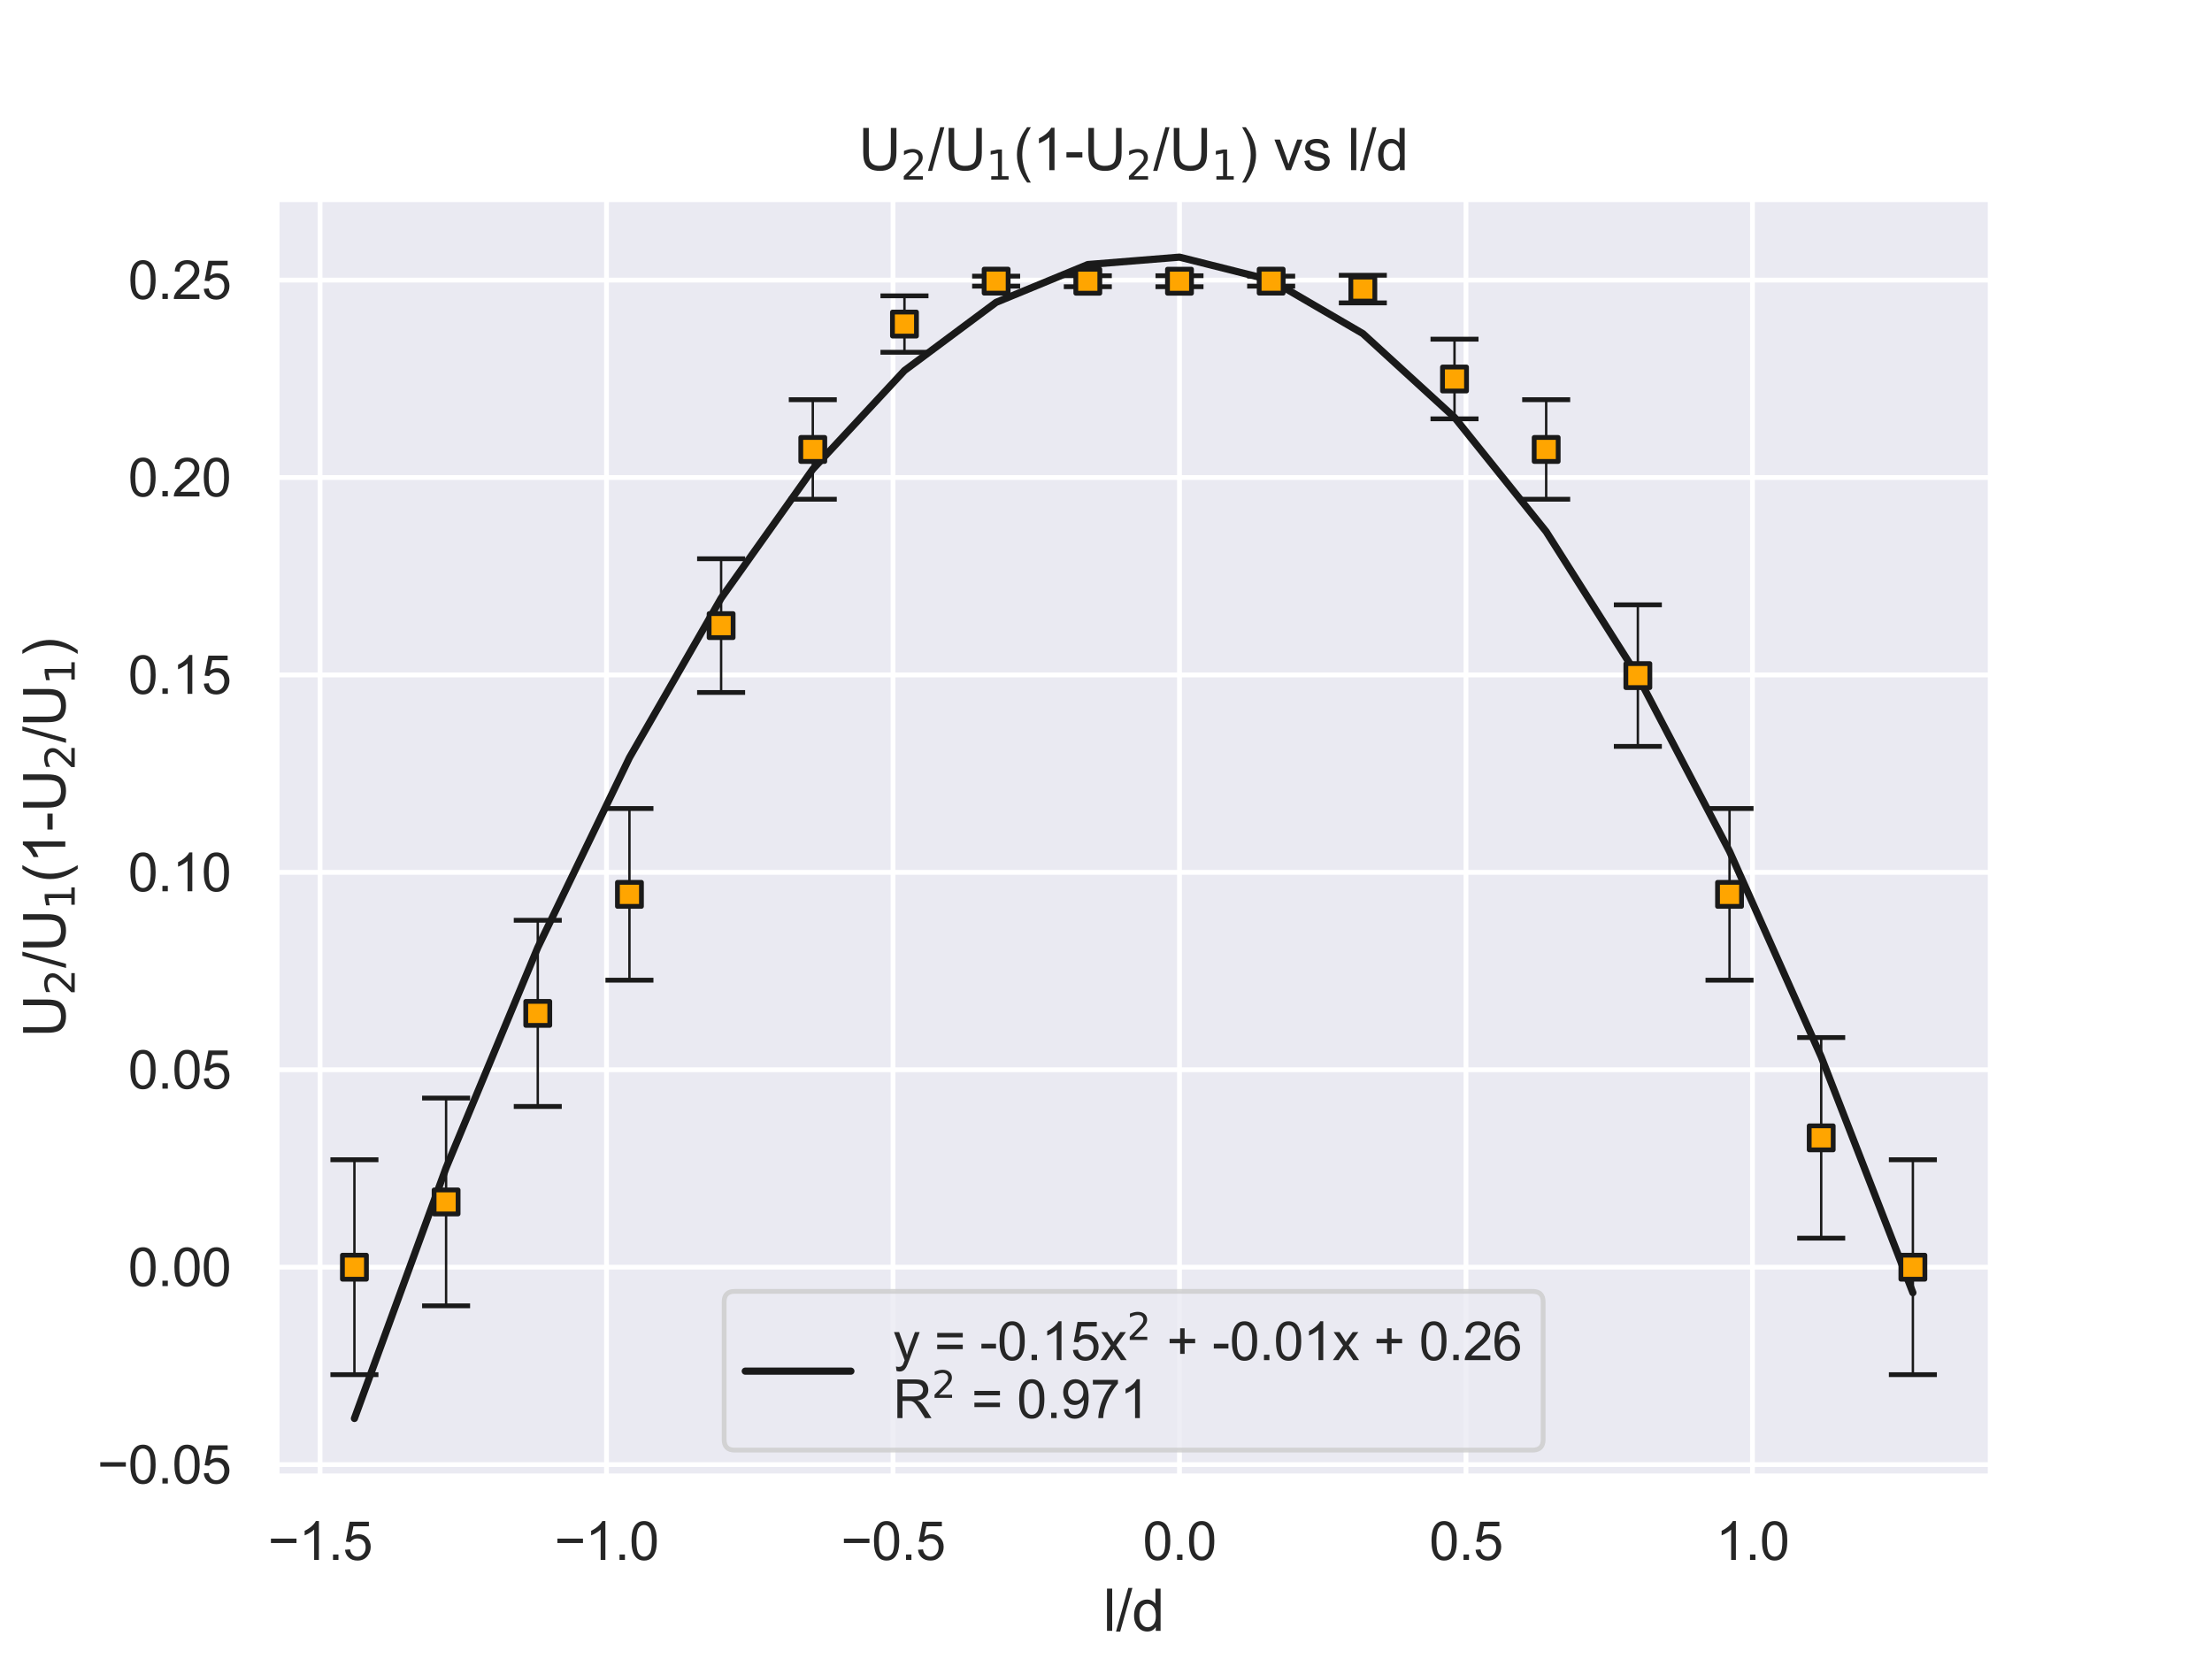 <?xml version="1.0" encoding="utf-8" standalone="no"?>
<!DOCTYPE svg PUBLIC "-//W3C//DTD SVG 1.1//EN"
  "http://www.w3.org/Graphics/SVG/1.1/DTD/svg11.dtd">
<svg xmlns:xlink="http://www.w3.org/1999/xlink" width="460.8pt" height="345.6pt" viewBox="0 0 460.8 345.6" xmlns="http://www.w3.org/2000/svg" version="1.1">
 <defs>
  <style type="text/css">*{stroke-linejoin: round; stroke-linecap: butt}</style>
 </defs>
 <g id="figure_1">
  <g id="patch_1">
   <path d="M 0 345.6 
L 460.8 345.6 
L 460.8 0 
L 0 0 
z
" style="fill: #ffffff"/>
  </g>
  <g id="axes_1">
   <g id="patch_2">
    <path d="M 57.6 307.584 
L 414.72 307.584 
L 414.72 41.472 
L 57.6 41.472 
z
" style="fill: #eaeaf2"/>
   </g>
   <g id="matplotlib.axis_1">
    <g id="xtick_1">
     <g id="line2d_1">
      <path d="M 66.671 307.584 
L 66.671 41.472 
" clip-path="url(#pb1ebd99a6d)" style="fill: none; stroke: #ffffff; stroke-linecap: round"/>
     </g>
     <g id="text_1">
      <!-- −1.5 -->
      <g style="fill: #262626" transform="translate(55.814 324.958) scale(0.11 -0.11)">
       <defs>
        <path id="ArialMT-2212" d="M 3381 1997 
L 356 1997 
L 356 2522 
L 3381 2522 
L 3381 1997 
z
" transform="scale(0.016)"/>
        <path id="ArialMT-31" d="M 2384 0 
L 1822 0 
L 1822 3584 
Q 1619 3391 1289 3197 
Q 959 3003 697 2906 
L 697 3450 
Q 1169 3672 1522 3987 
Q 1875 4303 2022 4600 
L 2384 4600 
L 2384 0 
z
" transform="scale(0.016)"/>
        <path id="ArialMT-2e" d="M 581 0 
L 581 641 
L 1222 641 
L 1222 0 
L 581 0 
z
" transform="scale(0.016)"/>
        <path id="ArialMT-35" d="M 266 1200 
L 856 1250 
Q 922 819 1161 601 
Q 1400 384 1738 384 
Q 2144 384 2425 690 
Q 2706 997 2706 1503 
Q 2706 1984 2436 2262 
Q 2166 2541 1728 2541 
Q 1456 2541 1237 2417 
Q 1019 2294 894 2097 
L 366 2166 
L 809 4519 
L 3088 4519 
L 3088 3981 
L 1259 3981 
L 1013 2750 
Q 1425 3038 1878 3038 
Q 2478 3038 2890 2622 
Q 3303 2206 3303 1553 
Q 3303 931 2941 478 
Q 2500 -78 1738 -78 
Q 1113 -78 717 272 
Q 322 622 266 1200 
z
" transform="scale(0.016)"/>
       </defs>
       <use xlink:href="#ArialMT-2212"/>
       <use xlink:href="#ArialMT-31" x="58.398"/>
       <use xlink:href="#ArialMT-2e" x="114.014"/>
       <use xlink:href="#ArialMT-35" x="141.797"/>
      </g>
     </g>
    </g>
    <g id="xtick_2">
     <g id="line2d_2">
      <path d="M 126.35 307.584 
L 126.35 41.472 
" clip-path="url(#pb1ebd99a6d)" style="fill: none; stroke: #ffffff; stroke-linecap: round"/>
     </g>
     <g id="text_2">
      <!-- −1.0 -->
      <g style="fill: #262626" transform="translate(115.493 324.958) scale(0.11 -0.11)">
       <defs>
        <path id="ArialMT-30" d="M 266 2259 
Q 266 3072 433 3567 
Q 600 4063 929 4331 
Q 1259 4600 1759 4600 
Q 2128 4600 2406 4451 
Q 2684 4303 2865 4023 
Q 3047 3744 3150 3342 
Q 3253 2941 3253 2259 
Q 3253 1453 3087 958 
Q 2922 463 2592 192 
Q 2263 -78 1759 -78 
Q 1097 -78 719 397 
Q 266 969 266 2259 
z
M 844 2259 
Q 844 1131 1108 757 
Q 1372 384 1759 384 
Q 2147 384 2411 759 
Q 2675 1134 2675 2259 
Q 2675 3391 2411 3762 
Q 2147 4134 1753 4134 
Q 1366 4134 1134 3806 
Q 844 3388 844 2259 
z
" transform="scale(0.016)"/>
       </defs>
       <use xlink:href="#ArialMT-2212"/>
       <use xlink:href="#ArialMT-31" x="58.398"/>
       <use xlink:href="#ArialMT-2e" x="114.014"/>
       <use xlink:href="#ArialMT-30" x="141.797"/>
      </g>
     </g>
    </g>
    <g id="xtick_3">
     <g id="line2d_3">
      <path d="M 186.03 307.584 
L 186.03 41.472 
" clip-path="url(#pb1ebd99a6d)" style="fill: none; stroke: #ffffff; stroke-linecap: round"/>
     </g>
     <g id="text_3">
      <!-- −0.5 -->
      <g style="fill: #262626" transform="translate(175.172 324.958) scale(0.11 -0.11)">
       <use xlink:href="#ArialMT-2212"/>
       <use xlink:href="#ArialMT-30" x="58.398"/>
       <use xlink:href="#ArialMT-2e" x="114.014"/>
       <use xlink:href="#ArialMT-35" x="141.797"/>
      </g>
     </g>
    </g>
    <g id="xtick_4">
     <g id="line2d_4">
      <path d="M 245.709 307.584 
L 245.709 41.472 
" clip-path="url(#pb1ebd99a6d)" style="fill: none; stroke: #ffffff; stroke-linecap: round"/>
     </g>
     <g id="text_4">
      <!-- 0.0 -->
      <g style="fill: #262626" transform="translate(238.064 324.958) scale(0.11 -0.11)">
       <use xlink:href="#ArialMT-30"/>
       <use xlink:href="#ArialMT-2e" x="55.615"/>
       <use xlink:href="#ArialMT-30" x="83.398"/>
      </g>
     </g>
    </g>
    <g id="xtick_5">
     <g id="line2d_5">
      <path d="M 305.388 307.584 
L 305.388 41.472 
" clip-path="url(#pb1ebd99a6d)" style="fill: none; stroke: #ffffff; stroke-linecap: round"/>
     </g>
     <g id="text_5">
      <!-- 0.5 -->
      <g style="fill: #262626" transform="translate(297.743 324.958) scale(0.11 -0.11)">
       <use xlink:href="#ArialMT-30"/>
       <use xlink:href="#ArialMT-2e" x="55.615"/>
       <use xlink:href="#ArialMT-35" x="83.398"/>
      </g>
     </g>
    </g>
    <g id="xtick_6">
     <g id="line2d_6">
      <path d="M 365.067 307.584 
L 365.067 41.472 
" clip-path="url(#pb1ebd99a6d)" style="fill: none; stroke: #ffffff; stroke-linecap: round"/>
     </g>
     <g id="text_6">
      <!-- 1.0 -->
      <g style="fill: #262626" transform="translate(357.422 324.958) scale(0.11 -0.11)">
       <use xlink:href="#ArialMT-31"/>
       <use xlink:href="#ArialMT-2e" x="55.615"/>
       <use xlink:href="#ArialMT-30" x="83.398"/>
      </g>
     </g>
    </g>
    <g id="text_7">
     <!-- l/d -->
     <g style="fill: #262626" transform="translate(229.823 339.733) scale(0.12 -0.12)">
      <defs>
       <path id="ArialMT-6c" d="M 409 0 
L 409 4581 
L 972 4581 
L 972 0 
L 409 0 
z
" transform="scale(0.016)"/>
       <path id="ArialMT-2f" d="M 0 -78 
L 1328 4659 
L 1778 4659 
L 453 -78 
L 0 -78 
z
" transform="scale(0.016)"/>
       <path id="ArialMT-64" d="M 2575 0 
L 2575 419 
Q 2259 -75 1647 -75 
Q 1250 -75 917 144 
Q 584 363 401 755 
Q 219 1147 219 1656 
Q 219 2153 384 2558 
Q 550 2963 881 3178 
Q 1213 3394 1622 3394 
Q 1922 3394 2156 3267 
Q 2391 3141 2538 2938 
L 2538 4581 
L 3097 4581 
L 3097 0 
L 2575 0 
z
M 797 1656 
Q 797 1019 1065 703 
Q 1334 388 1700 388 
Q 2069 388 2326 689 
Q 2584 991 2584 1609 
Q 2584 2291 2321 2609 
Q 2059 2928 1675 2928 
Q 1300 2928 1048 2622 
Q 797 2316 797 1656 
z
" transform="scale(0.016)"/>
      </defs>
      <use xlink:href="#ArialMT-6c"/>
      <use xlink:href="#ArialMT-2f" x="22.217"/>
      <use xlink:href="#ArialMT-64" x="50"/>
     </g>
    </g>
   </g>
   <g id="matplotlib.axis_2">
    <g id="ytick_1">
     <g id="line2d_7">
      <path d="M 57.6 305.106 
L 414.72 305.106 
" clip-path="url(#pb1ebd99a6d)" style="fill: none; stroke: #ffffff; stroke-linecap: round"/>
     </g>
     <g id="text_8">
      <!-- −0.05 -->
      <g style="fill: #262626" transform="translate(20.268 309.043) scale(0.11 -0.11)">
       <use xlink:href="#ArialMT-2212"/>
       <use xlink:href="#ArialMT-30" x="58.398"/>
       <use xlink:href="#ArialMT-2e" x="114.014"/>
       <use xlink:href="#ArialMT-30" x="141.797"/>
       <use xlink:href="#ArialMT-35" x="197.412"/>
      </g>
     </g>
    </g>
    <g id="ytick_2">
     <g id="line2d_8">
      <path d="M 57.6 263.98 
L 414.72 263.98 
" clip-path="url(#pb1ebd99a6d)" style="fill: none; stroke: #ffffff; stroke-linecap: round"/>
     </g>
     <g id="text_9">
      <!-- 0.00 -->
      <g style="fill: #262626" transform="translate(26.693 267.917) scale(0.11 -0.11)">
       <use xlink:href="#ArialMT-30"/>
       <use xlink:href="#ArialMT-2e" x="55.615"/>
       <use xlink:href="#ArialMT-30" x="83.398"/>
       <use xlink:href="#ArialMT-30" x="139.014"/>
      </g>
     </g>
    </g>
    <g id="ytick_3">
     <g id="line2d_9">
      <path d="M 57.6 222.853 
L 414.72 222.853 
" clip-path="url(#pb1ebd99a6d)" style="fill: none; stroke: #ffffff; stroke-linecap: round"/>
     </g>
     <g id="text_10">
      <!-- 0.05 -->
      <g style="fill: #262626" transform="translate(26.693 226.79) scale(0.11 -0.11)">
       <use xlink:href="#ArialMT-30"/>
       <use xlink:href="#ArialMT-2e" x="55.615"/>
       <use xlink:href="#ArialMT-30" x="83.398"/>
       <use xlink:href="#ArialMT-35" x="139.014"/>
      </g>
     </g>
    </g>
    <g id="ytick_4">
     <g id="line2d_10">
      <path d="M 57.6 181.727 
L 414.72 181.727 
" clip-path="url(#pb1ebd99a6d)" style="fill: none; stroke: #ffffff; stroke-linecap: round"/>
     </g>
     <g id="text_11">
      <!-- 0.10 -->
      <g style="fill: #262626" transform="translate(26.693 185.664) scale(0.11 -0.11)">
       <use xlink:href="#ArialMT-30"/>
       <use xlink:href="#ArialMT-2e" x="55.615"/>
       <use xlink:href="#ArialMT-31" x="83.398"/>
       <use xlink:href="#ArialMT-30" x="139.014"/>
      </g>
     </g>
    </g>
    <g id="ytick_5">
     <g id="line2d_11">
      <path d="M 57.6 140.601 
L 414.72 140.601 
" clip-path="url(#pb1ebd99a6d)" style="fill: none; stroke: #ffffff; stroke-linecap: round"/>
     </g>
     <g id="text_12">
      <!-- 0.15 -->
      <g style="fill: #262626" transform="translate(26.693 144.538) scale(0.11 -0.11)">
       <use xlink:href="#ArialMT-30"/>
       <use xlink:href="#ArialMT-2e" x="55.615"/>
       <use xlink:href="#ArialMT-31" x="83.398"/>
       <use xlink:href="#ArialMT-35" x="139.014"/>
      </g>
     </g>
    </g>
    <g id="ytick_6">
     <g id="line2d_12">
      <path d="M 57.6 99.474 
L 414.72 99.474 
" clip-path="url(#pb1ebd99a6d)" style="fill: none; stroke: #ffffff; stroke-linecap: round"/>
     </g>
     <g id="text_13">
      <!-- 0.20 -->
      <g style="fill: #262626" transform="translate(26.693 103.411) scale(0.11 -0.11)">
       <defs>
        <path id="ArialMT-32" d="M 3222 541 
L 3222 0 
L 194 0 
Q 188 203 259 391 
Q 375 700 629 1000 
Q 884 1300 1366 1694 
Q 2113 2306 2375 2664 
Q 2638 3022 2638 3341 
Q 2638 3675 2398 3904 
Q 2159 4134 1775 4134 
Q 1369 4134 1125 3890 
Q 881 3647 878 3216 
L 300 3275 
Q 359 3922 746 4261 
Q 1134 4600 1788 4600 
Q 2447 4600 2831 4234 
Q 3216 3869 3216 3328 
Q 3216 3053 3103 2787 
Q 2991 2522 2730 2228 
Q 2469 1934 1863 1422 
Q 1356 997 1212 845 
Q 1069 694 975 541 
L 3222 541 
z
" transform="scale(0.016)"/>
       </defs>
       <use xlink:href="#ArialMT-30"/>
       <use xlink:href="#ArialMT-2e" x="55.615"/>
       <use xlink:href="#ArialMT-32" x="83.398"/>
       <use xlink:href="#ArialMT-30" x="139.014"/>
      </g>
     </g>
    </g>
    <g id="ytick_7">
     <g id="line2d_13">
      <path d="M 57.6 58.348 
L 414.72 58.348 
" clip-path="url(#pb1ebd99a6d)" style="fill: none; stroke: #ffffff; stroke-linecap: round"/>
     </g>
     <g id="text_14">
      <!-- 0.25 -->
      <g style="fill: #262626" transform="translate(26.693 62.285) scale(0.11 -0.11)">
       <use xlink:href="#ArialMT-30"/>
       <use xlink:href="#ArialMT-2e" x="55.615"/>
       <use xlink:href="#ArialMT-32" x="83.398"/>
       <use xlink:href="#ArialMT-35" x="139.014"/>
      </g>
     </g>
    </g>
    <g id="text_15">
     <!-- U$_2$/U$_1$(1-U$_2$/U$_1$) -->
     <g style="fill: #262626" transform="translate(13.628 216.108) rotate(-90) scale(0.12 -0.12)">
      <defs>
       <path id="ArialMT-55" d="M 3500 4581 
L 4106 4581 
L 4106 1934 
Q 4106 1244 3950 837 
Q 3794 431 3386 176 
Q 2978 -78 2316 -78 
Q 1672 -78 1262 144 
Q 853 366 678 786 
Q 503 1206 503 1934 
L 503 4581 
L 1109 4581 
L 1109 1938 
Q 1109 1341 1220 1058 
Q 1331 775 1601 622 
Q 1872 469 2263 469 
Q 2931 469 3215 772 
Q 3500 1075 3500 1938 
L 3500 4581 
z
" transform="scale(0.016)"/>
       <path id="DejaVuSans-32" d="M 1228 531 
L 3431 531 
L 3431 0 
L 469 0 
L 469 531 
Q 828 903 1448 1529 
Q 2069 2156 2228 2338 
Q 2531 2678 2651 2914 
Q 2772 3150 2772 3378 
Q 2772 3750 2511 3984 
Q 2250 4219 1831 4219 
Q 1534 4219 1204 4116 
Q 875 4013 500 3803 
L 500 4441 
Q 881 4594 1212 4672 
Q 1544 4750 1819 4750 
Q 2544 4750 2975 4387 
Q 3406 4025 3406 3419 
Q 3406 3131 3298 2873 
Q 3191 2616 2906 2266 
Q 2828 2175 2409 1742 
Q 1991 1309 1228 531 
z
" transform="scale(0.016)"/>
       <path id="DejaVuSans-31" d="M 794 531 
L 1825 531 
L 1825 4091 
L 703 3866 
L 703 4441 
L 1819 4666 
L 2450 4666 
L 2450 531 
L 3481 531 
L 3481 0 
L 794 0 
L 794 531 
z
" transform="scale(0.016)"/>
       <path id="ArialMT-28" d="M 1497 -1347 
Q 1031 -759 709 28 
Q 388 816 388 1659 
Q 388 2403 628 3084 
Q 909 3875 1497 4659 
L 1900 4659 
Q 1522 4009 1400 3731 
Q 1209 3300 1100 2831 
Q 966 2247 966 1656 
Q 966 153 1900 -1347 
L 1497 -1347 
z
" transform="scale(0.016)"/>
       <path id="ArialMT-2d" d="M 203 1375 
L 203 1941 
L 1931 1941 
L 1931 1375 
L 203 1375 
z
" transform="scale(0.016)"/>
       <path id="ArialMT-29" d="M 791 -1347 
L 388 -1347 
Q 1322 153 1322 1656 
Q 1322 2244 1188 2822 
Q 1081 3291 891 3722 
Q 769 4003 388 4659 
L 791 4659 
Q 1378 3875 1659 3084 
Q 1900 2403 1900 1659 
Q 1900 816 1576 28 
Q 1253 -759 791 -1347 
z
" transform="scale(0.016)"/>
      </defs>
      <use xlink:href="#ArialMT-55" transform="translate(0 0.203)"/>
      <use xlink:href="#DejaVuSans-32" transform="translate(73.174 -16.203) scale(0.7)"/>
      <use xlink:href="#ArialMT-2f" transform="translate(120.444 0.203)"/>
      <use xlink:href="#ArialMT-55" transform="translate(148.228 0.203)"/>
      <use xlink:href="#DejaVuSans-31" transform="translate(221.401 -16.203) scale(0.7)"/>
      <use xlink:href="#ArialMT-28" transform="translate(268.672 0.203)"/>
      <use xlink:href="#ArialMT-31" transform="translate(301.973 0.203)"/>
      <use xlink:href="#ArialMT-2d" transform="translate(357.588 0.203)"/>
      <use xlink:href="#ArialMT-55" transform="translate(390.889 0.203)"/>
      <use xlink:href="#DejaVuSans-32" transform="translate(464.062 -16.203) scale(0.7)"/>
      <use xlink:href="#ArialMT-2f" transform="translate(511.333 0.203)"/>
      <use xlink:href="#ArialMT-55" transform="translate(539.116 0.203)"/>
      <use xlink:href="#DejaVuSans-31" transform="translate(612.29 -16.203) scale(0.7)"/>
      <use xlink:href="#ArialMT-29" transform="translate(659.561 0.203)"/>
     </g>
    </g>
   </g>
   <g id="LineCollection_1">
    <path d="M 73.833 286.366 
L 73.833 241.593 
" clip-path="url(#pb1ebd99a6d)" style="fill: none; stroke: #1a1a1a; stroke-width: 0.5"/>
    <path d="M 92.93 272.027 
L 92.93 228.747 
" clip-path="url(#pb1ebd99a6d)" style="fill: none; stroke: #1a1a1a; stroke-width: 0.5"/>
    <path d="M 112.027 230.499 
L 112.027 191.712 
" clip-path="url(#pb1ebd99a6d)" style="fill: none; stroke: #1a1a1a; stroke-width: 0.5"/>
    <path d="M 131.125 204.19 
L 131.125 168.432 
" clip-path="url(#pb1ebd99a6d)" style="fill: none; stroke: #1a1a1a; stroke-width: 0.5"/>
    <path d="M 150.222 144.258 
L 150.222 116.398 
" clip-path="url(#pb1ebd99a6d)" style="fill: none; stroke: #1a1a1a; stroke-width: 0.5"/>
    <path d="M 169.319 103.996 
L 169.319 83.262 
" clip-path="url(#pb1ebd99a6d)" style="fill: none; stroke: #1a1a1a; stroke-width: 0.5"/>
    <path d="M 188.417 73.385 
L 188.417 61.632 
" clip-path="url(#pb1ebd99a6d)" style="fill: none; stroke: #1a1a1a; stroke-width: 0.5"/>
    <path d="M 207.514 59.61 
L 207.514 57.529 
" clip-path="url(#pb1ebd99a6d)" style="fill: none; stroke: #1a1a1a; stroke-width: 0.5"/>
    <path d="M 226.611 59.726 
L 226.611 57.443 
" clip-path="url(#pb1ebd99a6d)" style="fill: none; stroke: #1a1a1a; stroke-width: 0.5"/>
    <path d="M 245.709 59.726 
L 245.709 57.443 
" clip-path="url(#pb1ebd99a6d)" style="fill: none; stroke: #1a1a1a; stroke-width: 0.5"/>
    <path d="M 264.806 59.61 
L 264.806 57.529 
" clip-path="url(#pb1ebd99a6d)" style="fill: none; stroke: #1a1a1a; stroke-width: 0.5"/>
    <path d="M 283.903 63.101 
L 283.903 57.341 
" clip-path="url(#pb1ebd99a6d)" style="fill: none; stroke: #1a1a1a; stroke-width: 0.5"/>
    <path d="M 303.001 87.251 
L 303.001 70.658 
" clip-path="url(#pb1ebd99a6d)" style="fill: none; stroke: #1a1a1a; stroke-width: 0.5"/>
    <path d="M 322.098 103.996 
L 322.098 83.262 
" clip-path="url(#pb1ebd99a6d)" style="fill: none; stroke: #1a1a1a; stroke-width: 0.5"/>
    <path d="M 341.195 155.49 
L 341.195 125.992 
" clip-path="url(#pb1ebd99a6d)" style="fill: none; stroke: #1a1a1a; stroke-width: 0.5"/>
    <path d="M 360.293 204.19 
L 360.293 168.432 
" clip-path="url(#pb1ebd99a6d)" style="fill: none; stroke: #1a1a1a; stroke-width: 0.5"/>
    <path d="M 379.39 257.928 
L 379.39 216.142 
" clip-path="url(#pb1ebd99a6d)" style="fill: none; stroke: #1a1a1a; stroke-width: 0.5"/>
    <path d="M 398.487 286.366 
L 398.487 241.593 
" clip-path="url(#pb1ebd99a6d)" style="fill: none; stroke: #1a1a1a; stroke-width: 0.5"/>
   </g>
   <g id="line2d_14">
    <defs>
     <path id="m18091df99d" d="M 5 0 
L -5 -0 
" style="stroke: #1a1a1a"/>
    </defs>
    <g clip-path="url(#pb1ebd99a6d)">
     <use xlink:href="#m18091df99d" x="73.833" y="286.366" style="fill: #1a1a1a; stroke: #1a1a1a"/>
     <use xlink:href="#m18091df99d" x="92.93" y="272.027" style="fill: #1a1a1a; stroke: #1a1a1a"/>
     <use xlink:href="#m18091df99d" x="112.027" y="230.499" style="fill: #1a1a1a; stroke: #1a1a1a"/>
     <use xlink:href="#m18091df99d" x="131.125" y="204.19" style="fill: #1a1a1a; stroke: #1a1a1a"/>
     <use xlink:href="#m18091df99d" x="150.222" y="144.258" style="fill: #1a1a1a; stroke: #1a1a1a"/>
     <use xlink:href="#m18091df99d" x="169.319" y="103.996" style="fill: #1a1a1a; stroke: #1a1a1a"/>
     <use xlink:href="#m18091df99d" x="188.417" y="73.385" style="fill: #1a1a1a; stroke: #1a1a1a"/>
     <use xlink:href="#m18091df99d" x="207.514" y="59.61" style="fill: #1a1a1a; stroke: #1a1a1a"/>
     <use xlink:href="#m18091df99d" x="226.611" y="59.726" style="fill: #1a1a1a; stroke: #1a1a1a"/>
     <use xlink:href="#m18091df99d" x="245.709" y="59.726" style="fill: #1a1a1a; stroke: #1a1a1a"/>
     <use xlink:href="#m18091df99d" x="264.806" y="59.61" style="fill: #1a1a1a; stroke: #1a1a1a"/>
     <use xlink:href="#m18091df99d" x="283.903" y="63.101" style="fill: #1a1a1a; stroke: #1a1a1a"/>
     <use xlink:href="#m18091df99d" x="303.001" y="87.251" style="fill: #1a1a1a; stroke: #1a1a1a"/>
     <use xlink:href="#m18091df99d" x="322.098" y="103.996" style="fill: #1a1a1a; stroke: #1a1a1a"/>
     <use xlink:href="#m18091df99d" x="341.195" y="155.49" style="fill: #1a1a1a; stroke: #1a1a1a"/>
     <use xlink:href="#m18091df99d" x="360.293" y="204.19" style="fill: #1a1a1a; stroke: #1a1a1a"/>
     <use xlink:href="#m18091df99d" x="379.39" y="257.928" style="fill: #1a1a1a; stroke: #1a1a1a"/>
     <use xlink:href="#m18091df99d" x="398.487" y="286.366" style="fill: #1a1a1a; stroke: #1a1a1a"/>
    </g>
   </g>
   <g id="line2d_15">
    <g clip-path="url(#pb1ebd99a6d)">
     <use xlink:href="#m18091df99d" x="73.833" y="241.593" style="fill: #1a1a1a; stroke: #1a1a1a"/>
     <use xlink:href="#m18091df99d" x="92.93" y="228.747" style="fill: #1a1a1a; stroke: #1a1a1a"/>
     <use xlink:href="#m18091df99d" x="112.027" y="191.712" style="fill: #1a1a1a; stroke: #1a1a1a"/>
     <use xlink:href="#m18091df99d" x="131.125" y="168.432" style="fill: #1a1a1a; stroke: #1a1a1a"/>
     <use xlink:href="#m18091df99d" x="150.222" y="116.398" style="fill: #1a1a1a; stroke: #1a1a1a"/>
     <use xlink:href="#m18091df99d" x="169.319" y="83.262" style="fill: #1a1a1a; stroke: #1a1a1a"/>
     <use xlink:href="#m18091df99d" x="188.417" y="61.632" style="fill: #1a1a1a; stroke: #1a1a1a"/>
     <use xlink:href="#m18091df99d" x="207.514" y="57.529" style="fill: #1a1a1a; stroke: #1a1a1a"/>
     <use xlink:href="#m18091df99d" x="226.611" y="57.443" style="fill: #1a1a1a; stroke: #1a1a1a"/>
     <use xlink:href="#m18091df99d" x="245.709" y="57.443" style="fill: #1a1a1a; stroke: #1a1a1a"/>
     <use xlink:href="#m18091df99d" x="264.806" y="57.529" style="fill: #1a1a1a; stroke: #1a1a1a"/>
     <use xlink:href="#m18091df99d" x="283.903" y="57.341" style="fill: #1a1a1a; stroke: #1a1a1a"/>
     <use xlink:href="#m18091df99d" x="303.001" y="70.658" style="fill: #1a1a1a; stroke: #1a1a1a"/>
     <use xlink:href="#m18091df99d" x="322.098" y="83.262" style="fill: #1a1a1a; stroke: #1a1a1a"/>
     <use xlink:href="#m18091df99d" x="341.195" y="125.992" style="fill: #1a1a1a; stroke: #1a1a1a"/>
     <use xlink:href="#m18091df99d" x="360.293" y="168.432" style="fill: #1a1a1a; stroke: #1a1a1a"/>
     <use xlink:href="#m18091df99d" x="379.39" y="216.142" style="fill: #1a1a1a; stroke: #1a1a1a"/>
     <use xlink:href="#m18091df99d" x="398.487" y="241.593" style="fill: #1a1a1a; stroke: #1a1a1a"/>
    </g>
   </g>
   <g id="line2d_16">
    <path d="M 73.833 295.488 
L 92.93 243.269 
L 112.027 197.385 
L 131.125 157.835 
L 150.222 124.621 
L 169.319 97.741 
L 188.417 77.195 
L 207.514 62.985 
L 226.611 55.109 
L 245.709 53.568 
L 264.806 58.362 
L 283.903 69.49 
L 303.001 86.953 
L 322.098 110.751 
L 341.195 140.883 
L 360.293 177.351 
L 379.39 220.152 
L 398.487 269.289 
" clip-path="url(#pb1ebd99a6d)" style="fill: none; stroke: #1a1a1a; stroke-width: 1.5; stroke-linecap: round"/>
   </g>
   <g id="line2d_17">
    <defs>
     <path id="ma93e63ed45" d="M -2.5 2.5 
L 2.5 2.5 
L 2.5 -2.5 
L -2.5 -2.5 
z
" style="stroke: #1a1a1a; stroke-linejoin: miter"/>
    </defs>
    <g clip-path="url(#pb1ebd99a6d)">
     <use xlink:href="#ma93e63ed45" x="73.833" y="263.98" style="fill: #ffa500; stroke: #1a1a1a; stroke-linejoin: miter"/>
     <use xlink:href="#ma93e63ed45" x="92.93" y="250.387" style="fill: #ffa500; stroke: #1a1a1a; stroke-linejoin: miter"/>
     <use xlink:href="#ma93e63ed45" x="112.027" y="211.106" style="fill: #ffa500; stroke: #1a1a1a; stroke-linejoin: miter"/>
     <use xlink:href="#ma93e63ed45" x="131.125" y="186.311" style="fill: #ffa500; stroke: #1a1a1a; stroke-linejoin: miter"/>
     <use xlink:href="#ma93e63ed45" x="150.222" y="130.328" style="fill: #ffa500; stroke: #1a1a1a; stroke-linejoin: miter"/>
     <use xlink:href="#ma93e63ed45" x="169.319" y="93.629" style="fill: #ffa500; stroke: #1a1a1a; stroke-linejoin: miter"/>
     <use xlink:href="#ma93e63ed45" x="188.417" y="67.508" style="fill: #ffa500; stroke: #1a1a1a; stroke-linejoin: miter"/>
     <use xlink:href="#ma93e63ed45" x="207.514" y="58.569" style="fill: #ffa500; stroke: #1a1a1a; stroke-linejoin: miter"/>
     <use xlink:href="#ma93e63ed45" x="226.611" y="58.584" style="fill: #ffa500; stroke: #1a1a1a; stroke-linejoin: miter"/>
     <use xlink:href="#ma93e63ed45" x="245.709" y="58.584" style="fill: #ffa500; stroke: #1a1a1a; stroke-linejoin: miter"/>
     <use xlink:href="#ma93e63ed45" x="264.806" y="58.569" style="fill: #ffa500; stroke: #1a1a1a; stroke-linejoin: miter"/>
     <use xlink:href="#ma93e63ed45" x="283.903" y="60.221" style="fill: #ffa500; stroke: #1a1a1a; stroke-linejoin: miter"/>
     <use xlink:href="#ma93e63ed45" x="303.001" y="78.955" style="fill: #ffa500; stroke: #1a1a1a; stroke-linejoin: miter"/>
     <use xlink:href="#ma93e63ed45" x="322.098" y="93.629" style="fill: #ffa500; stroke: #1a1a1a; stroke-linejoin: miter"/>
     <use xlink:href="#ma93e63ed45" x="341.195" y="140.741" style="fill: #ffa500; stroke: #1a1a1a; stroke-linejoin: miter"/>
     <use xlink:href="#ma93e63ed45" x="360.293" y="186.311" style="fill: #ffa500; stroke: #1a1a1a; stroke-linejoin: miter"/>
     <use xlink:href="#ma93e63ed45" x="379.39" y="237.035" style="fill: #ffa500; stroke: #1a1a1a; stroke-linejoin: miter"/>
     <use xlink:href="#ma93e63ed45" x="398.487" y="263.98" style="fill: #ffa500; stroke: #1a1a1a; stroke-linejoin: miter"/>
    </g>
   </g>
   <g id="patch_3">
    <path d="M 57.6 307.584 
L 57.6 41.472 
" style="fill: none; stroke: #ffffff; stroke-width: 1.25; stroke-linejoin: miter; stroke-linecap: square"/>
   </g>
   <g id="patch_4">
    <path d="M 414.72 307.584 
L 414.72 41.472 
" style="fill: none; stroke: #ffffff; stroke-width: 1.25; stroke-linejoin: miter; stroke-linecap: square"/>
   </g>
   <g id="patch_5">
    <path d="M 57.6 307.584 
L 414.72 307.584 
" style="fill: none; stroke: #ffffff; stroke-width: 1.25; stroke-linejoin: miter; stroke-linecap: square"/>
   </g>
   <g id="patch_6">
    <path d="M 57.6 41.472 
L 414.72 41.472 
" style="fill: none; stroke: #ffffff; stroke-width: 1.25; stroke-linejoin: miter; stroke-linecap: square"/>
   </g>
   <g id="text_16">
    <!-- U$_2$/U$_1$(1-U$_2$/U$_1$) vs l/d -->
    <g style="fill: #262626" transform="translate(178.86 35.472) scale(0.12 -0.12)">
     <defs>
      <path id="ArialMT-20" transform="scale(0.016)"/>
      <path id="ArialMT-76" d="M 1344 0 
L 81 3319 
L 675 3319 
L 1388 1331 
Q 1503 1009 1600 663 
Q 1675 925 1809 1294 
L 2547 3319 
L 3125 3319 
L 1869 0 
L 1344 0 
z
" transform="scale(0.016)"/>
      <path id="ArialMT-73" d="M 197 991 
L 753 1078 
Q 800 744 1014 566 
Q 1228 388 1613 388 
Q 2000 388 2187 545 
Q 2375 703 2375 916 
Q 2375 1106 2209 1216 
Q 2094 1291 1634 1406 
Q 1016 1563 777 1677 
Q 538 1791 414 1992 
Q 291 2194 291 2438 
Q 291 2659 392 2848 
Q 494 3038 669 3163 
Q 800 3259 1026 3326 
Q 1253 3394 1513 3394 
Q 1903 3394 2198 3281 
Q 2494 3169 2634 2976 
Q 2775 2784 2828 2463 
L 2278 2388 
Q 2241 2644 2061 2787 
Q 1881 2931 1553 2931 
Q 1166 2931 1000 2803 
Q 834 2675 834 2503 
Q 834 2394 903 2306 
Q 972 2216 1119 2156 
Q 1203 2125 1616 2013 
Q 2213 1853 2448 1751 
Q 2684 1650 2818 1456 
Q 2953 1263 2953 975 
Q 2953 694 2789 445 
Q 2625 197 2315 61 
Q 2006 -75 1616 -75 
Q 969 -75 630 194 
Q 291 463 197 991 
z
" transform="scale(0.016)"/>
     </defs>
     <use xlink:href="#ArialMT-55" transform="translate(0 0.203)"/>
     <use xlink:href="#DejaVuSans-32" transform="translate(73.174 -16.203) scale(0.7)"/>
     <use xlink:href="#ArialMT-2f" transform="translate(120.444 0.203)"/>
     <use xlink:href="#ArialMT-55" transform="translate(148.228 0.203)"/>
     <use xlink:href="#DejaVuSans-31" transform="translate(221.401 -16.203) scale(0.7)"/>
     <use xlink:href="#ArialMT-28" transform="translate(268.672 0.203)"/>
     <use xlink:href="#ArialMT-31" transform="translate(301.973 0.203)"/>
     <use xlink:href="#ArialMT-2d" transform="translate(357.588 0.203)"/>
     <use xlink:href="#ArialMT-55" transform="translate(390.889 0.203)"/>
     <use xlink:href="#DejaVuSans-32" transform="translate(464.062 -16.203) scale(0.7)"/>
     <use xlink:href="#ArialMT-2f" transform="translate(511.333 0.203)"/>
     <use xlink:href="#ArialMT-55" transform="translate(539.116 0.203)"/>
     <use xlink:href="#DejaVuSans-31" transform="translate(612.29 -16.203) scale(0.7)"/>
     <use xlink:href="#ArialMT-29" transform="translate(659.561 0.203)"/>
     <use xlink:href="#ArialMT-20" transform="translate(692.861 0.203)"/>
     <use xlink:href="#ArialMT-76" transform="translate(720.645 0.203)"/>
     <use xlink:href="#ArialMT-73" transform="translate(770.645 0.203)"/>
     <use xlink:href="#ArialMT-20" transform="translate(820.645 0.203)"/>
     <use xlink:href="#ArialMT-6c" transform="translate(848.428 0.203)"/>
     <use xlink:href="#ArialMT-2f" transform="translate(870.645 0.203)"/>
     <use xlink:href="#ArialMT-64" transform="translate(898.428 0.203)"/>
    </g>
   </g>
   <g id="legend_1">
    <g id="patch_7">
     <path d="M 153.055 302.084 
L 319.265 302.084 
Q 321.465 302.084 321.465 299.884 
L 321.465 271.215 
Q 321.465 269.015 319.265 269.015 
L 153.055 269.015 
Q 150.855 269.015 150.855 271.215 
L 150.855 299.884 
Q 150.855 302.084 153.055 302.084 
z
" style="fill: #eaeaf2; opacity: 0.8; stroke: #cccccc; stroke-linejoin: miter"/>
    </g>
    <g id="line2d_18">
     <path d="M 155.255 285.636 
L 166.255 285.636 
L 177.255 285.636 
" style="fill: none; stroke: #1a1a1a; stroke-width: 1.5; stroke-linecap: round"/>
    </g>
    <g id="text_17">
     <!-- y = -0.15x$^2$ + -0.01x + 0.26 -->
     <g style="fill: #262626" transform="translate(186.055 283.425) scale(0.11 -0.11)">
      <defs>
       <path id="ArialMT-79" d="M 397 -1278 
L 334 -750 
Q 519 -800 656 -800 
Q 844 -800 956 -737 
Q 1069 -675 1141 -563 
Q 1194 -478 1313 -144 
Q 1328 -97 1363 -6 
L 103 3319 
L 709 3319 
L 1400 1397 
Q 1534 1031 1641 628 
Q 1738 1016 1872 1384 
L 2581 3319 
L 3144 3319 
L 1881 -56 
Q 1678 -603 1566 -809 
Q 1416 -1088 1222 -1217 
Q 1028 -1347 759 -1347 
Q 597 -1347 397 -1278 
z
" transform="scale(0.016)"/>
       <path id="ArialMT-3d" d="M 3381 2694 
L 356 2694 
L 356 3219 
L 3381 3219 
L 3381 2694 
z
M 3381 1303 
L 356 1303 
L 356 1828 
L 3381 1828 
L 3381 1303 
z
" transform="scale(0.016)"/>
       <path id="ArialMT-78" d="M 47 0 
L 1259 1725 
L 138 3319 
L 841 3319 
L 1350 2541 
Q 1494 2319 1581 2169 
Q 1719 2375 1834 2534 
L 2394 3319 
L 3066 3319 
L 1919 1756 
L 3153 0 
L 2463 0 
L 1781 1031 
L 1600 1309 
L 728 0 
L 47 0 
z
" transform="scale(0.016)"/>
       <path id="ArialMT-2b" d="M 1603 741 
L 1603 1997 
L 356 1997 
L 356 2522 
L 1603 2522 
L 1603 3769 
L 2134 3769 
L 2134 2522 
L 3381 2522 
L 3381 1997 
L 2134 1997 
L 2134 741 
L 1603 741 
z
" transform="scale(0.016)"/>
       <path id="ArialMT-36" d="M 3184 3459 
L 2625 3416 
Q 2550 3747 2413 3897 
Q 2184 4138 1850 4138 
Q 1581 4138 1378 3988 
Q 1113 3794 959 3422 
Q 806 3050 800 2363 
Q 1003 2672 1297 2822 
Q 1591 2972 1913 2972 
Q 2475 2972 2870 2558 
Q 3266 2144 3266 1488 
Q 3266 1056 3080 686 
Q 2894 316 2569 119 
Q 2244 -78 1831 -78 
Q 1128 -78 684 439 
Q 241 956 241 2144 
Q 241 3472 731 4075 
Q 1159 4600 1884 4600 
Q 2425 4600 2770 4297 
Q 3116 3994 3184 3459 
z
M 888 1484 
Q 888 1194 1011 928 
Q 1134 663 1356 523 
Q 1578 384 1822 384 
Q 2178 384 2434 671 
Q 2691 959 2691 1453 
Q 2691 1928 2437 2201 
Q 2184 2475 1800 2475 
Q 1419 2475 1153 2201 
Q 888 1928 888 1484 
z
" transform="scale(0.016)"/>
      </defs>
      <use xlink:href="#ArialMT-79" transform="translate(0 0.766)"/>
      <use xlink:href="#ArialMT-20" transform="translate(50 0.766)"/>
      <use xlink:href="#ArialMT-3d" transform="translate(77.783 0.766)"/>
      <use xlink:href="#ArialMT-20" transform="translate(136.182 0.766)"/>
      <use xlink:href="#ArialMT-2d" transform="translate(163.965 0.766)"/>
      <use xlink:href="#ArialMT-30" transform="translate(197.266 0.766)"/>
      <use xlink:href="#ArialMT-2e" transform="translate(252.881 0.766)"/>
      <use xlink:href="#ArialMT-31" transform="translate(280.664 0.766)"/>
      <use xlink:href="#ArialMT-35" transform="translate(336.279 0.766)"/>
      <use xlink:href="#ArialMT-78" transform="translate(391.895 0.766)"/>
      <use xlink:href="#DejaVuSans-32" transform="translate(442.852 39.047) scale(0.7)"/>
      <use xlink:href="#ArialMT-20" transform="translate(490.122 0.766)"/>
      <use xlink:href="#ArialMT-2b" transform="translate(517.905 0.766)"/>
      <use xlink:href="#ArialMT-20" transform="translate(576.304 0.766)"/>
      <use xlink:href="#ArialMT-2d" transform="translate(604.087 0.766)"/>
      <use xlink:href="#ArialMT-30" transform="translate(637.388 0.766)"/>
      <use xlink:href="#ArialMT-2e" transform="translate(693.003 0.766)"/>
      <use xlink:href="#ArialMT-30" transform="translate(720.786 0.766)"/>
      <use xlink:href="#ArialMT-31" transform="translate(776.401 0.766)"/>
      <use xlink:href="#ArialMT-78" transform="translate(832.017 0.766)"/>
      <use xlink:href="#ArialMT-20" transform="translate(882.017 0.766)"/>
      <use xlink:href="#ArialMT-2b" transform="translate(909.8 0.766)"/>
      <use xlink:href="#ArialMT-20" transform="translate(968.198 0.766)"/>
      <use xlink:href="#ArialMT-30" transform="translate(995.981 0.766)"/>
      <use xlink:href="#ArialMT-2e" transform="translate(1051.597 0.766)"/>
      <use xlink:href="#ArialMT-32" transform="translate(1079.38 0.766)"/>
      <use xlink:href="#ArialMT-36" transform="translate(1134.995 0.766)"/>
     </g>
     <!-- R$^2$ = 0.971 -->
     <g style="fill: #262626" transform="translate(186.055 295.498) scale(0.11 -0.11)">
      <defs>
       <path id="ArialMT-52" d="M 503 0 
L 503 4581 
L 2534 4581 
Q 3147 4581 3465 4457 
Q 3784 4334 3975 4021 
Q 4166 3709 4166 3331 
Q 4166 2844 3850 2509 
Q 3534 2175 2875 2084 
Q 3116 1969 3241 1856 
Q 3506 1613 3744 1247 
L 4541 0 
L 3778 0 
L 3172 953 
Q 2906 1366 2734 1584 
Q 2563 1803 2427 1890 
Q 2291 1978 2150 2013 
Q 2047 2034 1813 2034 
L 1109 2034 
L 1109 0 
L 503 0 
z
M 1109 2559 
L 2413 2559 
Q 2828 2559 3062 2645 
Q 3297 2731 3419 2920 
Q 3541 3109 3541 3331 
Q 3541 3656 3305 3865 
Q 3069 4075 2559 4075 
L 1109 4075 
L 1109 2559 
z
" transform="scale(0.016)"/>
       <path id="ArialMT-39" d="M 350 1059 
L 891 1109 
Q 959 728 1153 556 
Q 1347 384 1650 384 
Q 1909 384 2104 503 
Q 2300 622 2425 820 
Q 2550 1019 2634 1356 
Q 2719 1694 2719 2044 
Q 2719 2081 2716 2156 
Q 2547 1888 2255 1720 
Q 1963 1553 1622 1553 
Q 1053 1553 659 1965 
Q 266 2378 266 3053 
Q 266 3750 677 4175 
Q 1088 4600 1706 4600 
Q 2153 4600 2523 4359 
Q 2894 4119 3086 3673 
Q 3278 3228 3278 2384 
Q 3278 1506 3087 986 
Q 2897 466 2520 194 
Q 2144 -78 1638 -78 
Q 1100 -78 759 220 
Q 419 519 350 1059 
z
M 2653 3081 
Q 2653 3566 2395 3850 
Q 2138 4134 1775 4134 
Q 1400 4134 1122 3828 
Q 844 3522 844 3034 
Q 844 2597 1108 2323 
Q 1372 2050 1759 2050 
Q 2150 2050 2401 2323 
Q 2653 2597 2653 3081 
z
" transform="scale(0.016)"/>
       <path id="ArialMT-37" d="M 303 3981 
L 303 4522 
L 3269 4522 
L 3269 4084 
Q 2831 3619 2401 2847 
Q 1972 2075 1738 1259 
Q 1569 684 1522 0 
L 944 0 
Q 953 541 1156 1306 
Q 1359 2072 1739 2783 
Q 2119 3494 2547 3981 
L 303 3981 
z
" transform="scale(0.016)"/>
      </defs>
      <use xlink:href="#ArialMT-52" transform="translate(0 0.766)"/>
      <use xlink:href="#DejaVuSans-32" transform="translate(73.174 39.047) scale(0.7)"/>
      <use xlink:href="#ArialMT-20" transform="translate(120.444 0.766)"/>
      <use xlink:href="#ArialMT-3d" transform="translate(148.228 0.766)"/>
      <use xlink:href="#ArialMT-20" transform="translate(206.626 0.766)"/>
      <use xlink:href="#ArialMT-30" transform="translate(234.409 0.766)"/>
      <use xlink:href="#ArialMT-2e" transform="translate(290.024 0.766)"/>
      <use xlink:href="#ArialMT-39" transform="translate(317.808 0.766)"/>
      <use xlink:href="#ArialMT-37" transform="translate(373.423 0.766)"/>
      <use xlink:href="#ArialMT-31" transform="translate(429.038 0.766)"/>
     </g>
    </g>
   </g>
  </g>
 </g>
 <defs>
  <clipPath id="pb1ebd99a6d">
   <rect x="57.6" y="41.472" width="357.12" height="266.112"/>
  </clipPath>
 </defs>
</svg>
